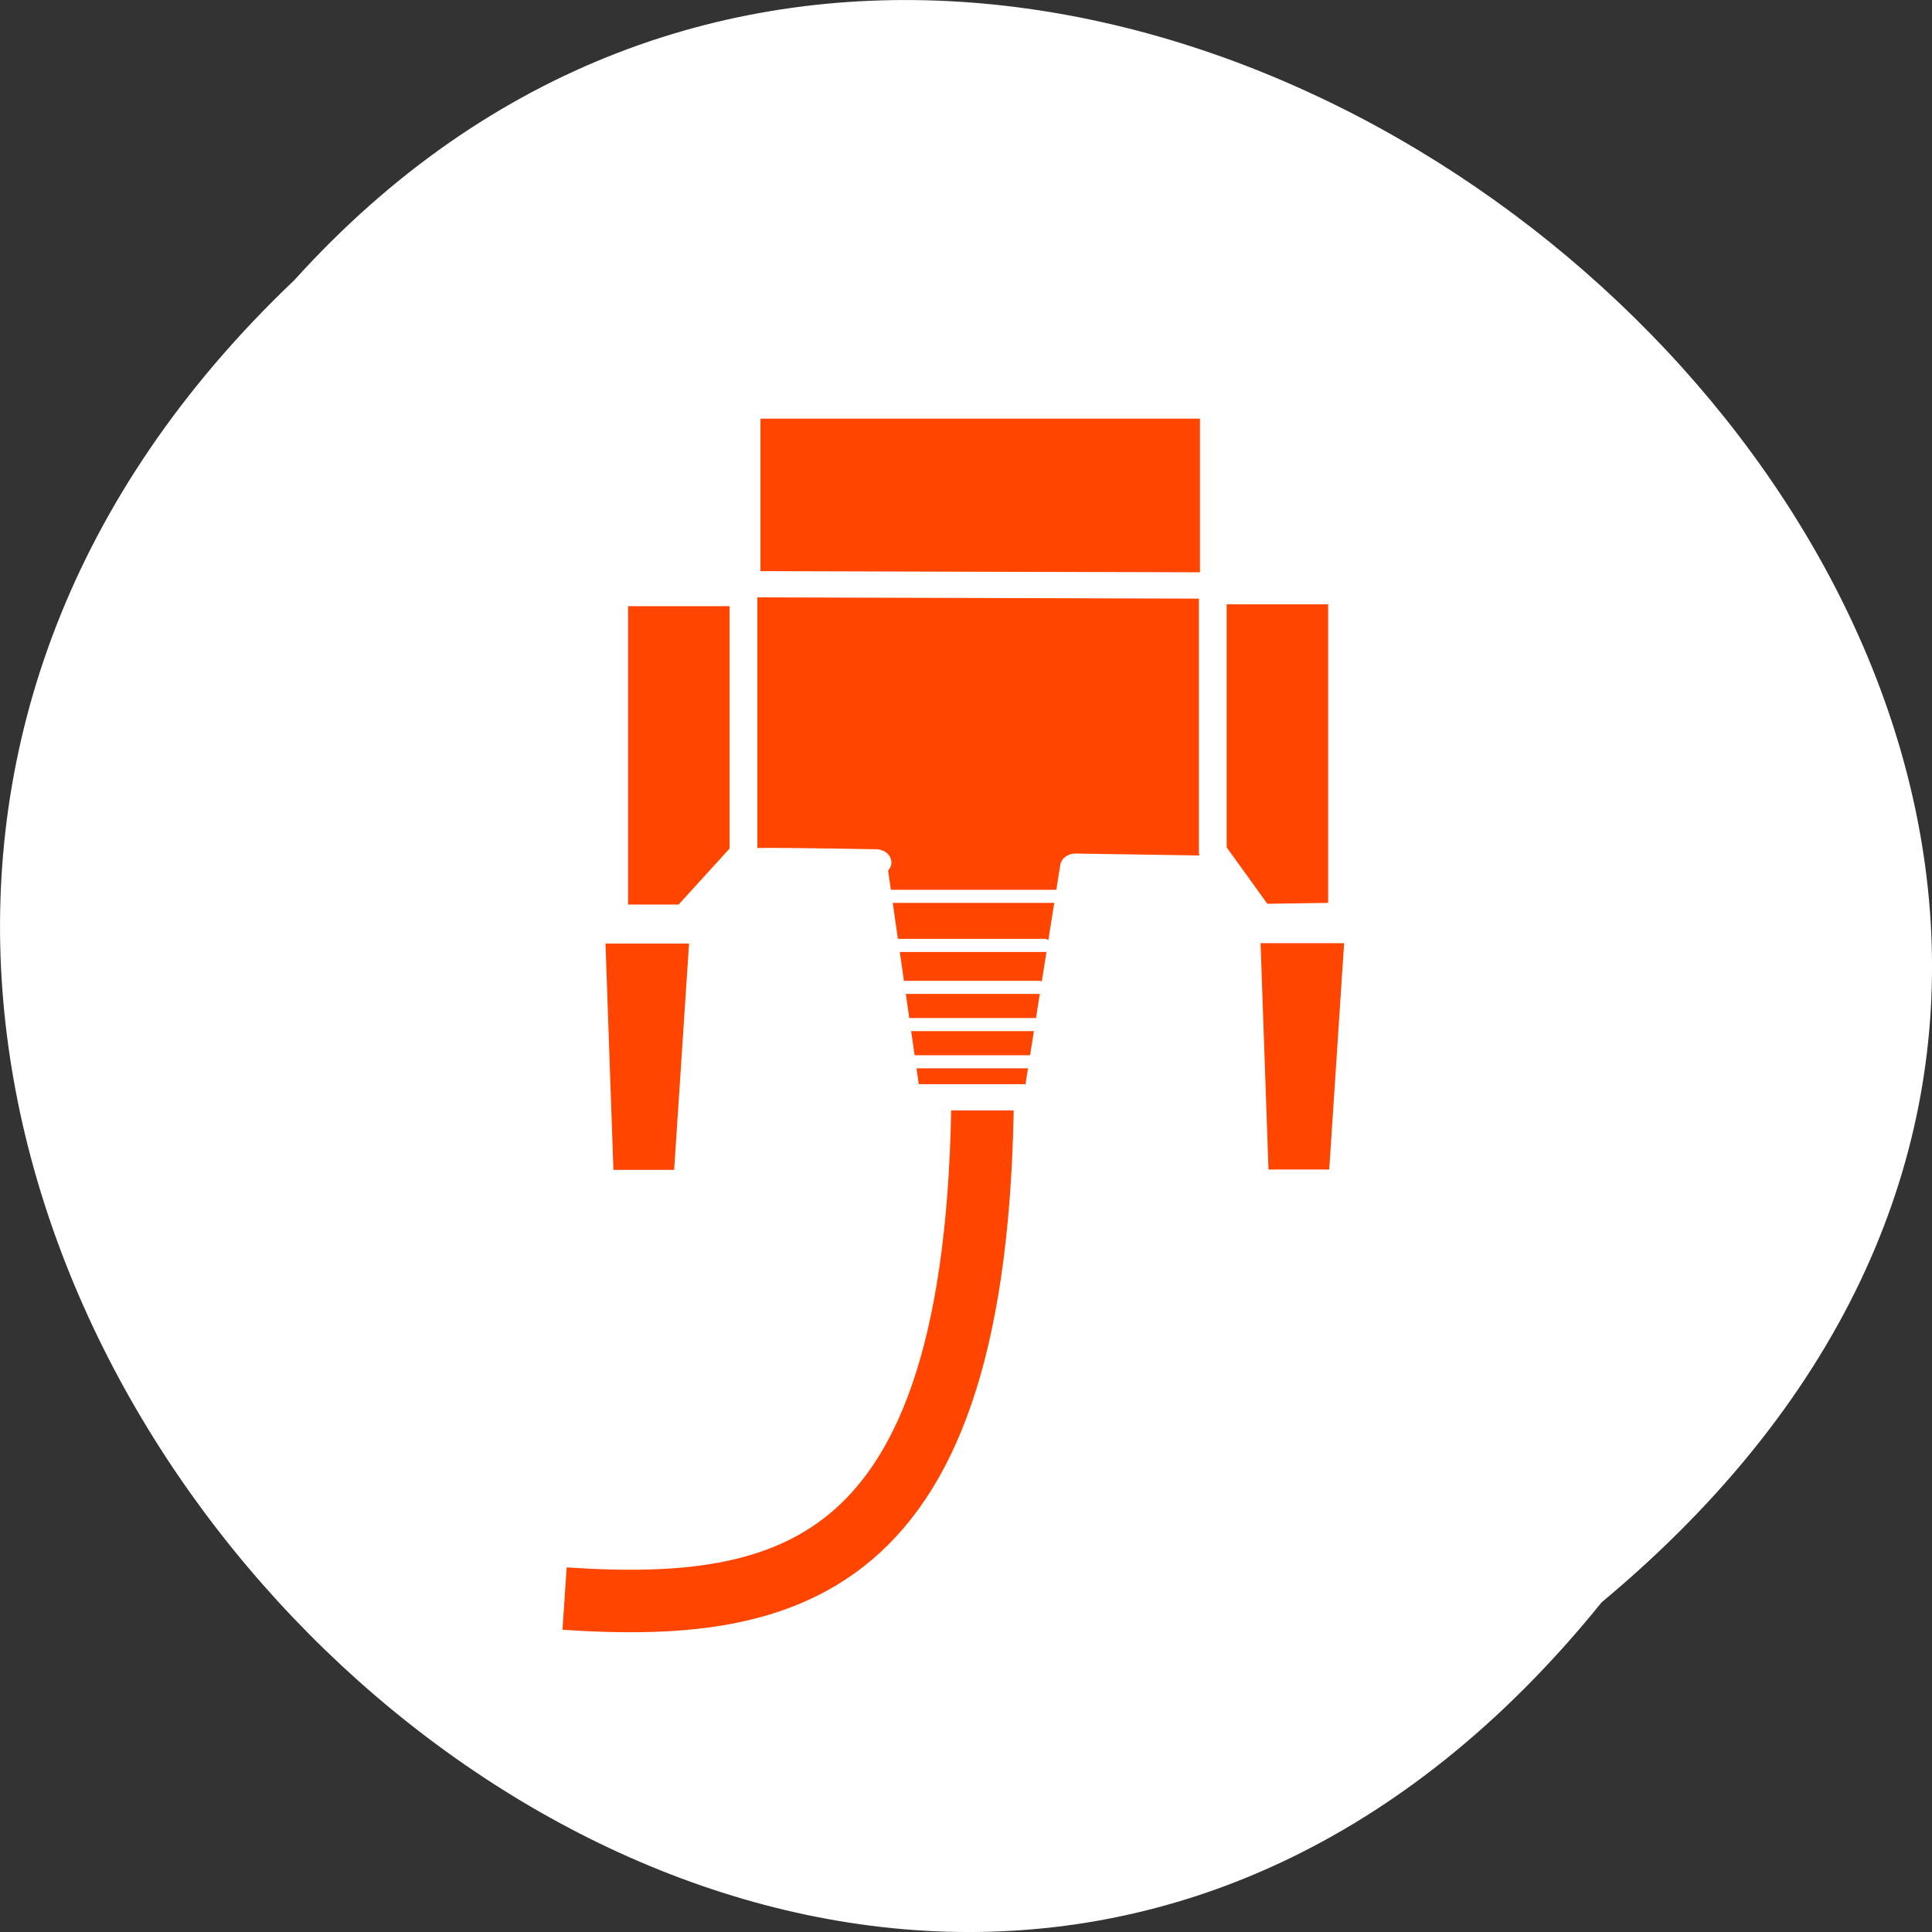 <svg xmlns="http://www.w3.org/2000/svg" xmlns:xlink="http://www.w3.org/1999/xlink" viewBox="0 0 256 256"><rect x="0" y="0" width="256" height="256" fill="#333333" stroke="none"/><defs><path d="m 245.46 129.52 l -97.89 -96.9 c -5.556 -5.502 -16.222 -11.873 -23.7 -14.16 l -39.518 -12.08 c -7.479 -2.286 -18.1 0.391 -23.599 5.948 l -13.441 13.578 c -5.5 5.559 -14.502 14.653 -20 20.21 l -13.44 13.579 c -5.5 5.558 -8.07 16.206 -5.706 23.658 l 12.483 39.39 c 2.363 7.456 8.843 18.06 14.399 23.556 l 97.89 96.9 c 5.558 5.502 14.605 5.455 20.1 -0.101 l 36.26 -36.63 c 5.504 -5.559 14.503 -14.651 20 -20.21 l 36.26 -36.629 c 5.502 -5.56 5.455 -14.606 -0.101 -20.11 z m -178.09 -50.74 c -7.198 0 -13.03 -5.835 -13.03 -13.03 0 -7.197 5.835 -13.03 13.03 -13.03 7.197 0 13.03 5.835 13.03 13.03 -0.001 7.198 -5.836 13.03 -13.03 13.03 z" id="0"/><use id="1" xlink:href="#0"/><clipPath id="2"><use xlink:href="#0"/></clipPath><clipPath style="clip-path:url(#2)"><use xlink:href="#1"/></clipPath><clipPath style="clip-path:url(#2)"><use xlink:href="#1"/></clipPath></defs><g transform="translate(0 -796.36)" style="color:#000"><path d="m 212.22 1008.68 c -104.85 129.89 -294.12 -60.27 -173.21 -175.21 104.06 -115.19 306.02 64.59 173.21 175.21 z" style="fill:#fff"/><path d="m 74.81 1008.18 c 31.687 2.112 56.49 -4.492 55.37 -73.58" style="fill:none;stroke:#ff4500;stroke-width:8.282"/><g transform="matrix(3.678 0 0 3.147 -13.254 913.15)" style="fill:#ff4500;stroke:#fff"><g style="stroke-linejoin:round"><path d="m 30.815 -19.669 h 16.205 v 6.847 h -16.205 z" style="stroke-width:0.372"/><path d="m 25.21 2.417 h 3.429 l -0.559 9.929 h -2.571 l -0.298 -9.929 z" style="stroke-width:0.4"/><path d="m 25.24 -12.532 l -0.057 14.514 l 3.529 0.006 l 2.052 -2.841 c 1.105 -0.031 5.291 0.078 4.235 0.047 l 1.216 9.896 h 4.816 l 1.318 -9.71 l 4.592 0.083 l 1.657 2.525 h 3.946 c 0 -4.735 -0.058 -16.88 -0.058 -14.427 l -27.25 -0.092 z" style="fill-rule:evenodd;stroke-width:1.105"/><path d="m 35.567 0.532 h 6.179 v 0.194 h -6.179 z" style="stroke-width:0.357"/><path d="m 35.834 2.592 h 5.409 v 0.207 h -5.409 z" style="stroke-width:0.345"/><path d="m 36.16 4.355 h 4.888 v 0.216 h -4.888 z" style="stroke-width:0.335"/><path d="m 36.31 5.918 h 4.591 v 0.222 h -4.591 z" style="stroke-width:0.33"/><path d="m 36.43 7.48 h 4.294 v 0.228 h -4.294 z" style="stroke-width:0.323"/><path d="m 48.81 2.402 h 3.429 l -0.559 9.929 h -2.571 l -0.298 -9.929 z" style="stroke-width:0.4"/></g><path transform="translate(15.482 -21.869)" d="m 10.25 9.781 v 13.563 h 2.563 l 2.094 -2.688 v -10.875 h -4.656 z"/><path d="m 51.953 -12.167 v 13.563 l -2.967 0.051 l -1.69 -2.738 v -10.875 h 4.656 z"/></g></g></svg>